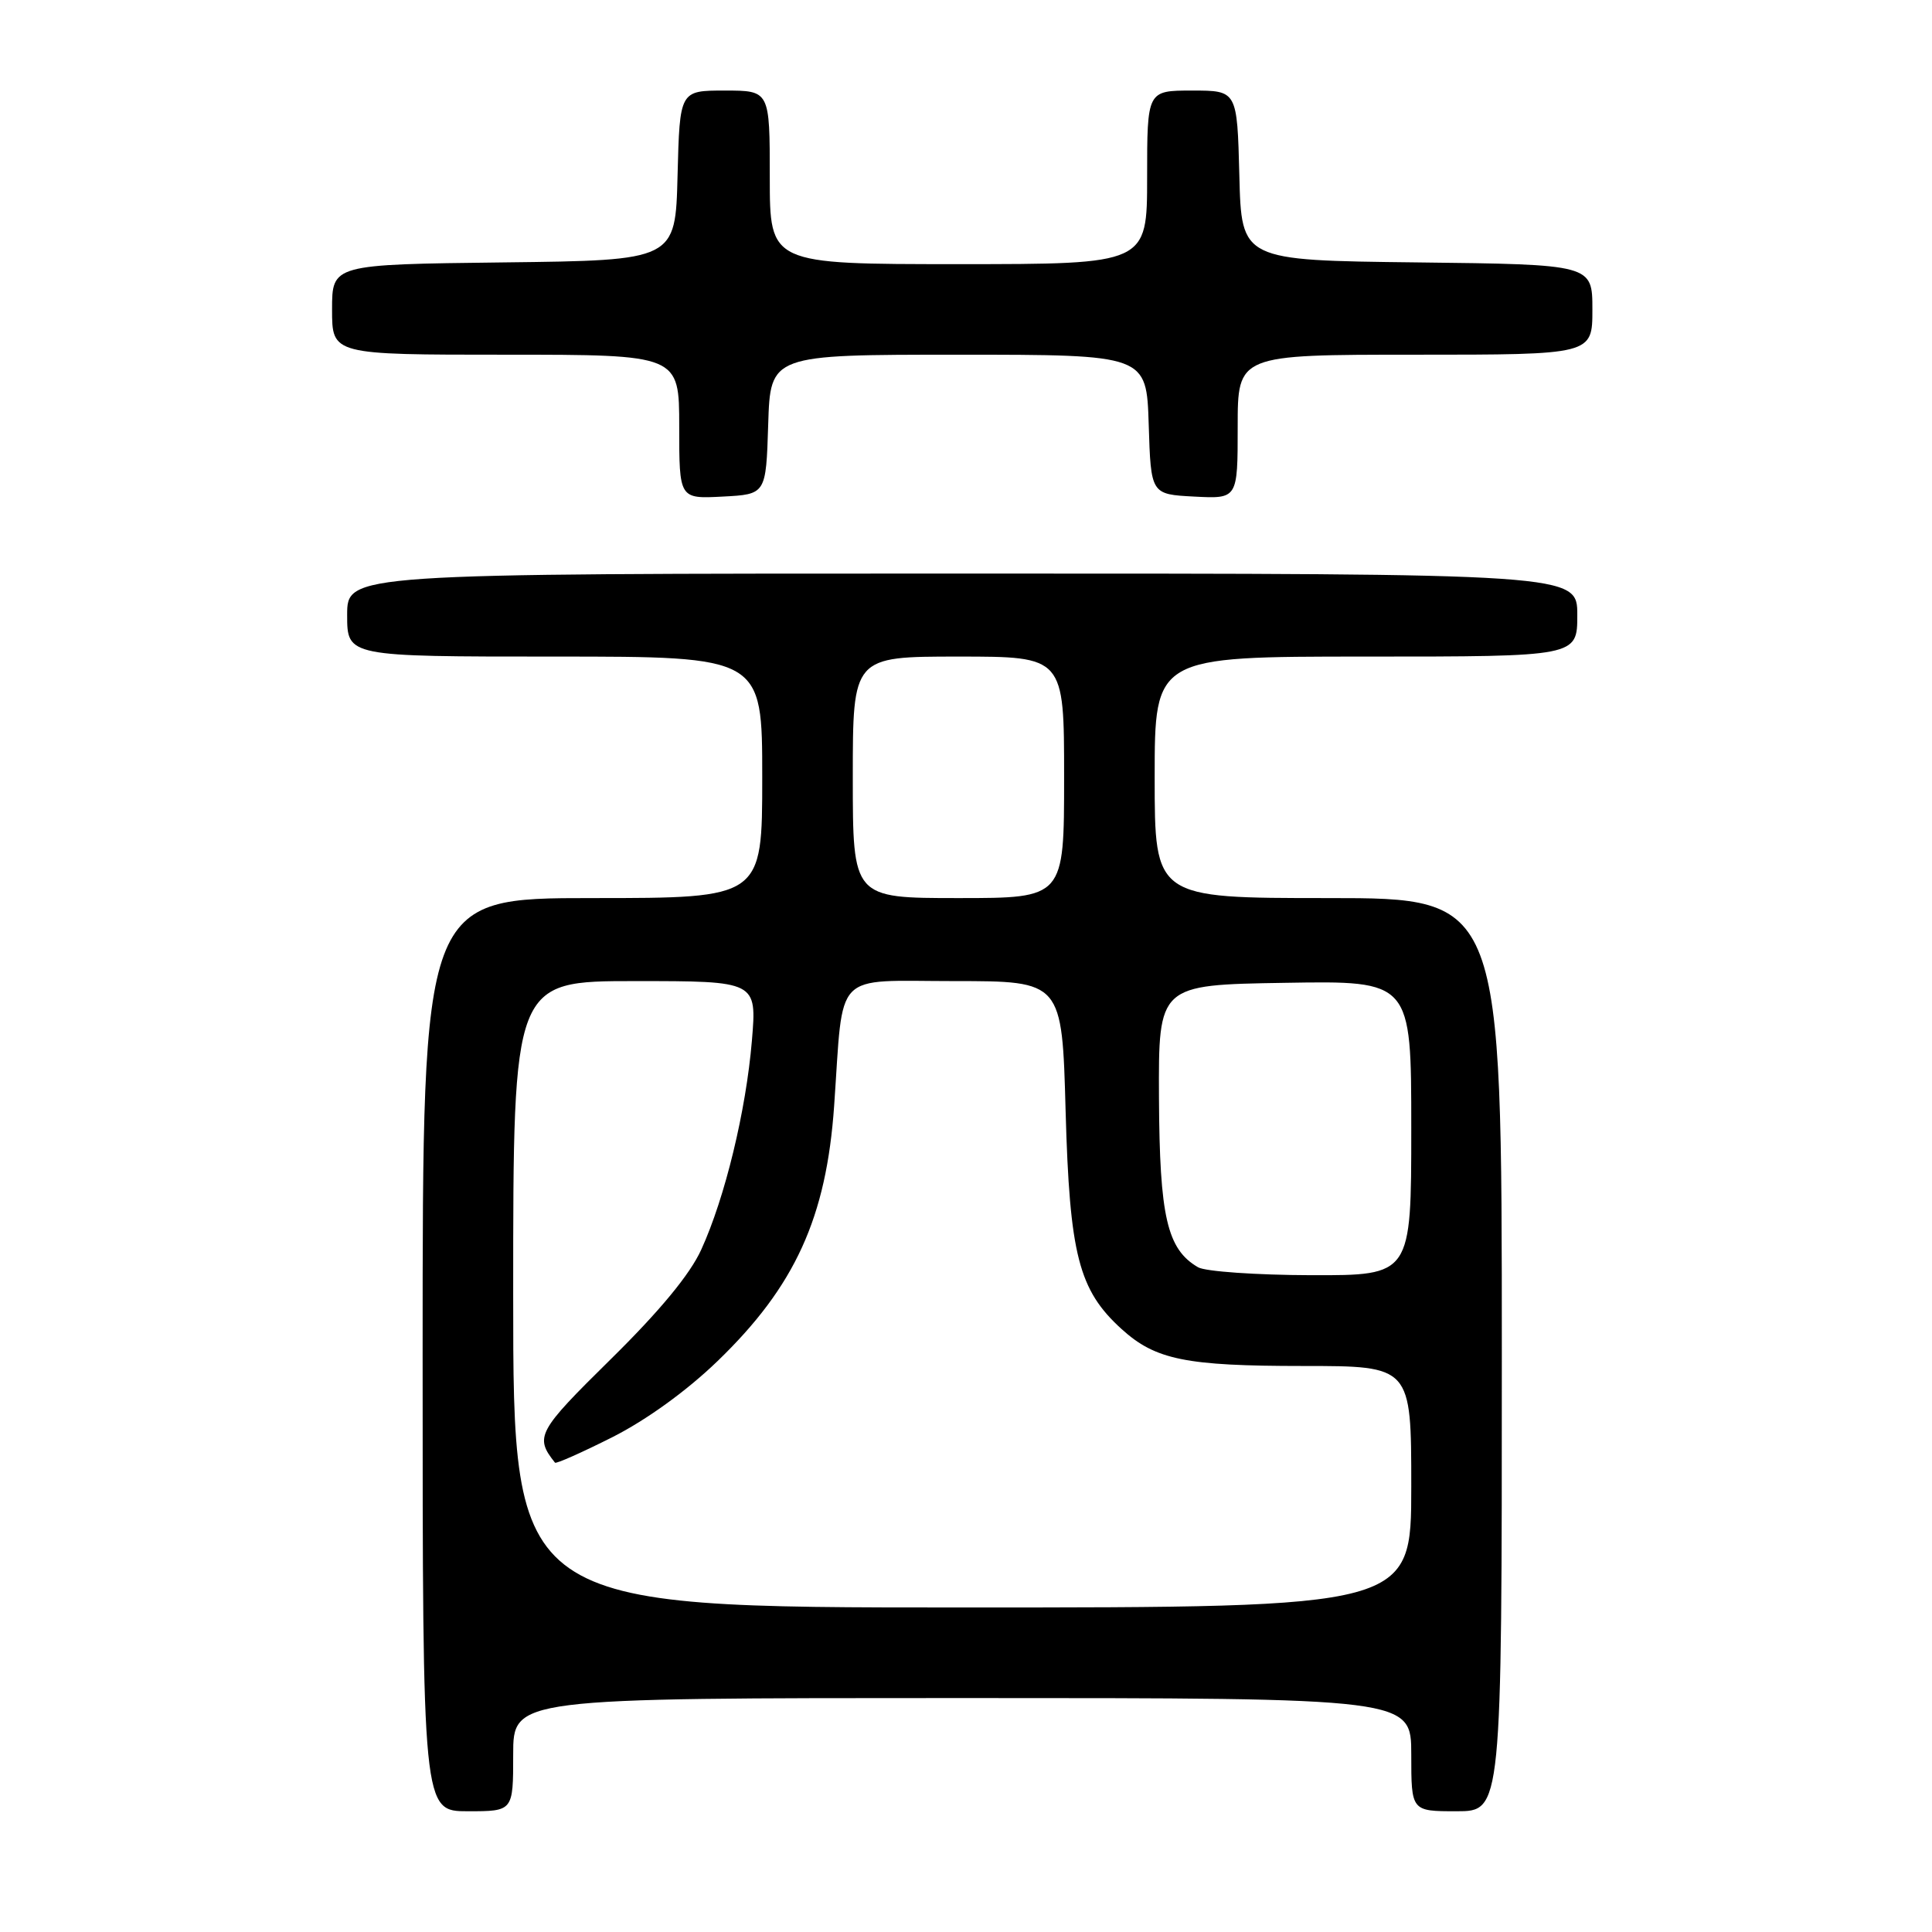 <?xml version="1.0" encoding="UTF-8" standalone="no"?>
<!DOCTYPE svg PUBLIC "-//W3C//DTD SVG 1.1//EN" "http://www.w3.org/Graphics/SVG/1.1/DTD/svg11.dtd" >
<svg xmlns="http://www.w3.org/2000/svg" xmlns:xlink="http://www.w3.org/1999/xlink" version="1.1" viewBox="0 0 256 256">
 <g >
 <path fill="currentColor"
d=" M 68.00 232.50 C 68.00 225.00 68.00 225.00 127.50 225.00 C 187.00 225.00 187.00 225.00 187.00 232.50 C 187.00 240.00 187.00 240.00 193.00 240.00 C 199.00 240.00 199.00 240.00 199.00 179.50 C 199.00 119.00 199.00 119.00 176.00 119.00 C 153.00 119.00 153.00 119.00 153.00 103.00 C 153.00 87.00 153.00 87.00 181.00 87.00 C 209.00 87.00 209.00 87.00 209.00 81.50 C 209.00 76.00 209.00 76.00 127.50 76.00 C 46.00 76.00 46.00 76.00 46.00 81.50 C 46.00 87.00 46.00 87.00 73.50 87.00 C 101.00 87.00 101.00 87.00 101.00 103.00 C 101.00 119.00 101.00 119.00 78.50 119.00 C 56.00 119.00 56.00 119.00 56.00 179.50 C 56.00 240.00 56.00 240.00 62.00 240.00 C 68.00 240.00 68.00 240.00 68.00 232.50 Z  M 101.79 56.25 C 102.08 47.00 102.08 47.00 127.00 47.00 C 151.92 47.00 151.92 47.00 152.21 56.25 C 152.50 65.50 152.50 65.50 158.25 65.80 C 164.00 66.10 164.00 66.10 164.00 56.55 C 164.00 47.00 164.00 47.00 187.50 47.00 C 211.00 47.00 211.00 47.00 211.00 41.02 C 211.00 35.04 211.00 35.04 187.75 34.77 C 164.50 34.50 164.50 34.50 164.22 23.25 C 163.93 12.00 163.93 12.00 157.97 12.00 C 152.00 12.00 152.00 12.00 152.00 23.50 C 152.00 35.00 152.00 35.00 127.00 35.00 C 102.00 35.00 102.00 35.00 102.00 23.50 C 102.00 12.00 102.00 12.00 96.03 12.00 C 90.07 12.00 90.07 12.00 89.78 23.25 C 89.50 34.50 89.50 34.50 66.75 34.77 C 44.00 35.04 44.00 35.04 44.00 41.02 C 44.00 47.00 44.00 47.00 67.00 47.00 C 90.00 47.00 90.00 47.00 90.00 56.55 C 90.00 66.10 90.00 66.10 95.75 65.80 C 101.50 65.50 101.50 65.50 101.79 56.25 Z  M 68.00 171.50 C 68.00 130.00 68.00 130.00 84.14 130.00 C 100.29 130.00 100.29 130.00 99.63 137.90 C 98.85 147.19 96.07 158.69 92.92 165.58 C 91.44 168.85 87.41 173.72 80.95 180.08 C 71.20 189.68 70.82 190.39 73.54 193.81 C 73.68 193.99 77.09 192.47 81.13 190.44 C 85.66 188.15 90.99 184.30 95.08 180.35 C 105.35 170.44 109.50 161.34 110.53 146.50 C 111.80 128.36 110.22 130.00 126.42 130.00 C 140.73 130.00 140.73 130.00 141.20 147.25 C 141.73 166.29 142.93 170.95 148.62 176.11 C 153.10 180.18 157.13 181.00 172.65 181.00 C 187.00 181.00 187.00 181.00 187.00 197.00 C 187.00 213.00 187.00 213.00 127.50 213.00 C 68.00 213.00 68.00 213.00 68.00 171.50 Z  M 158.75 167.92 C 154.64 165.53 153.65 161.23 153.57 145.50 C 153.50 130.50 153.50 130.50 170.25 130.23 C 187.00 129.95 187.00 129.95 187.00 149.48 C 187.00 169.00 187.00 169.00 173.75 168.97 C 166.46 168.95 159.71 168.48 158.75 167.92 Z  M 113.00 103.00 C 113.00 87.00 113.00 87.00 127.00 87.00 C 141.00 87.00 141.00 87.00 141.00 103.00 C 141.00 119.00 141.00 119.00 127.00 119.00 C 113.00 119.00 113.00 119.00 113.00 103.00 Z "/>
</g>
</svg>